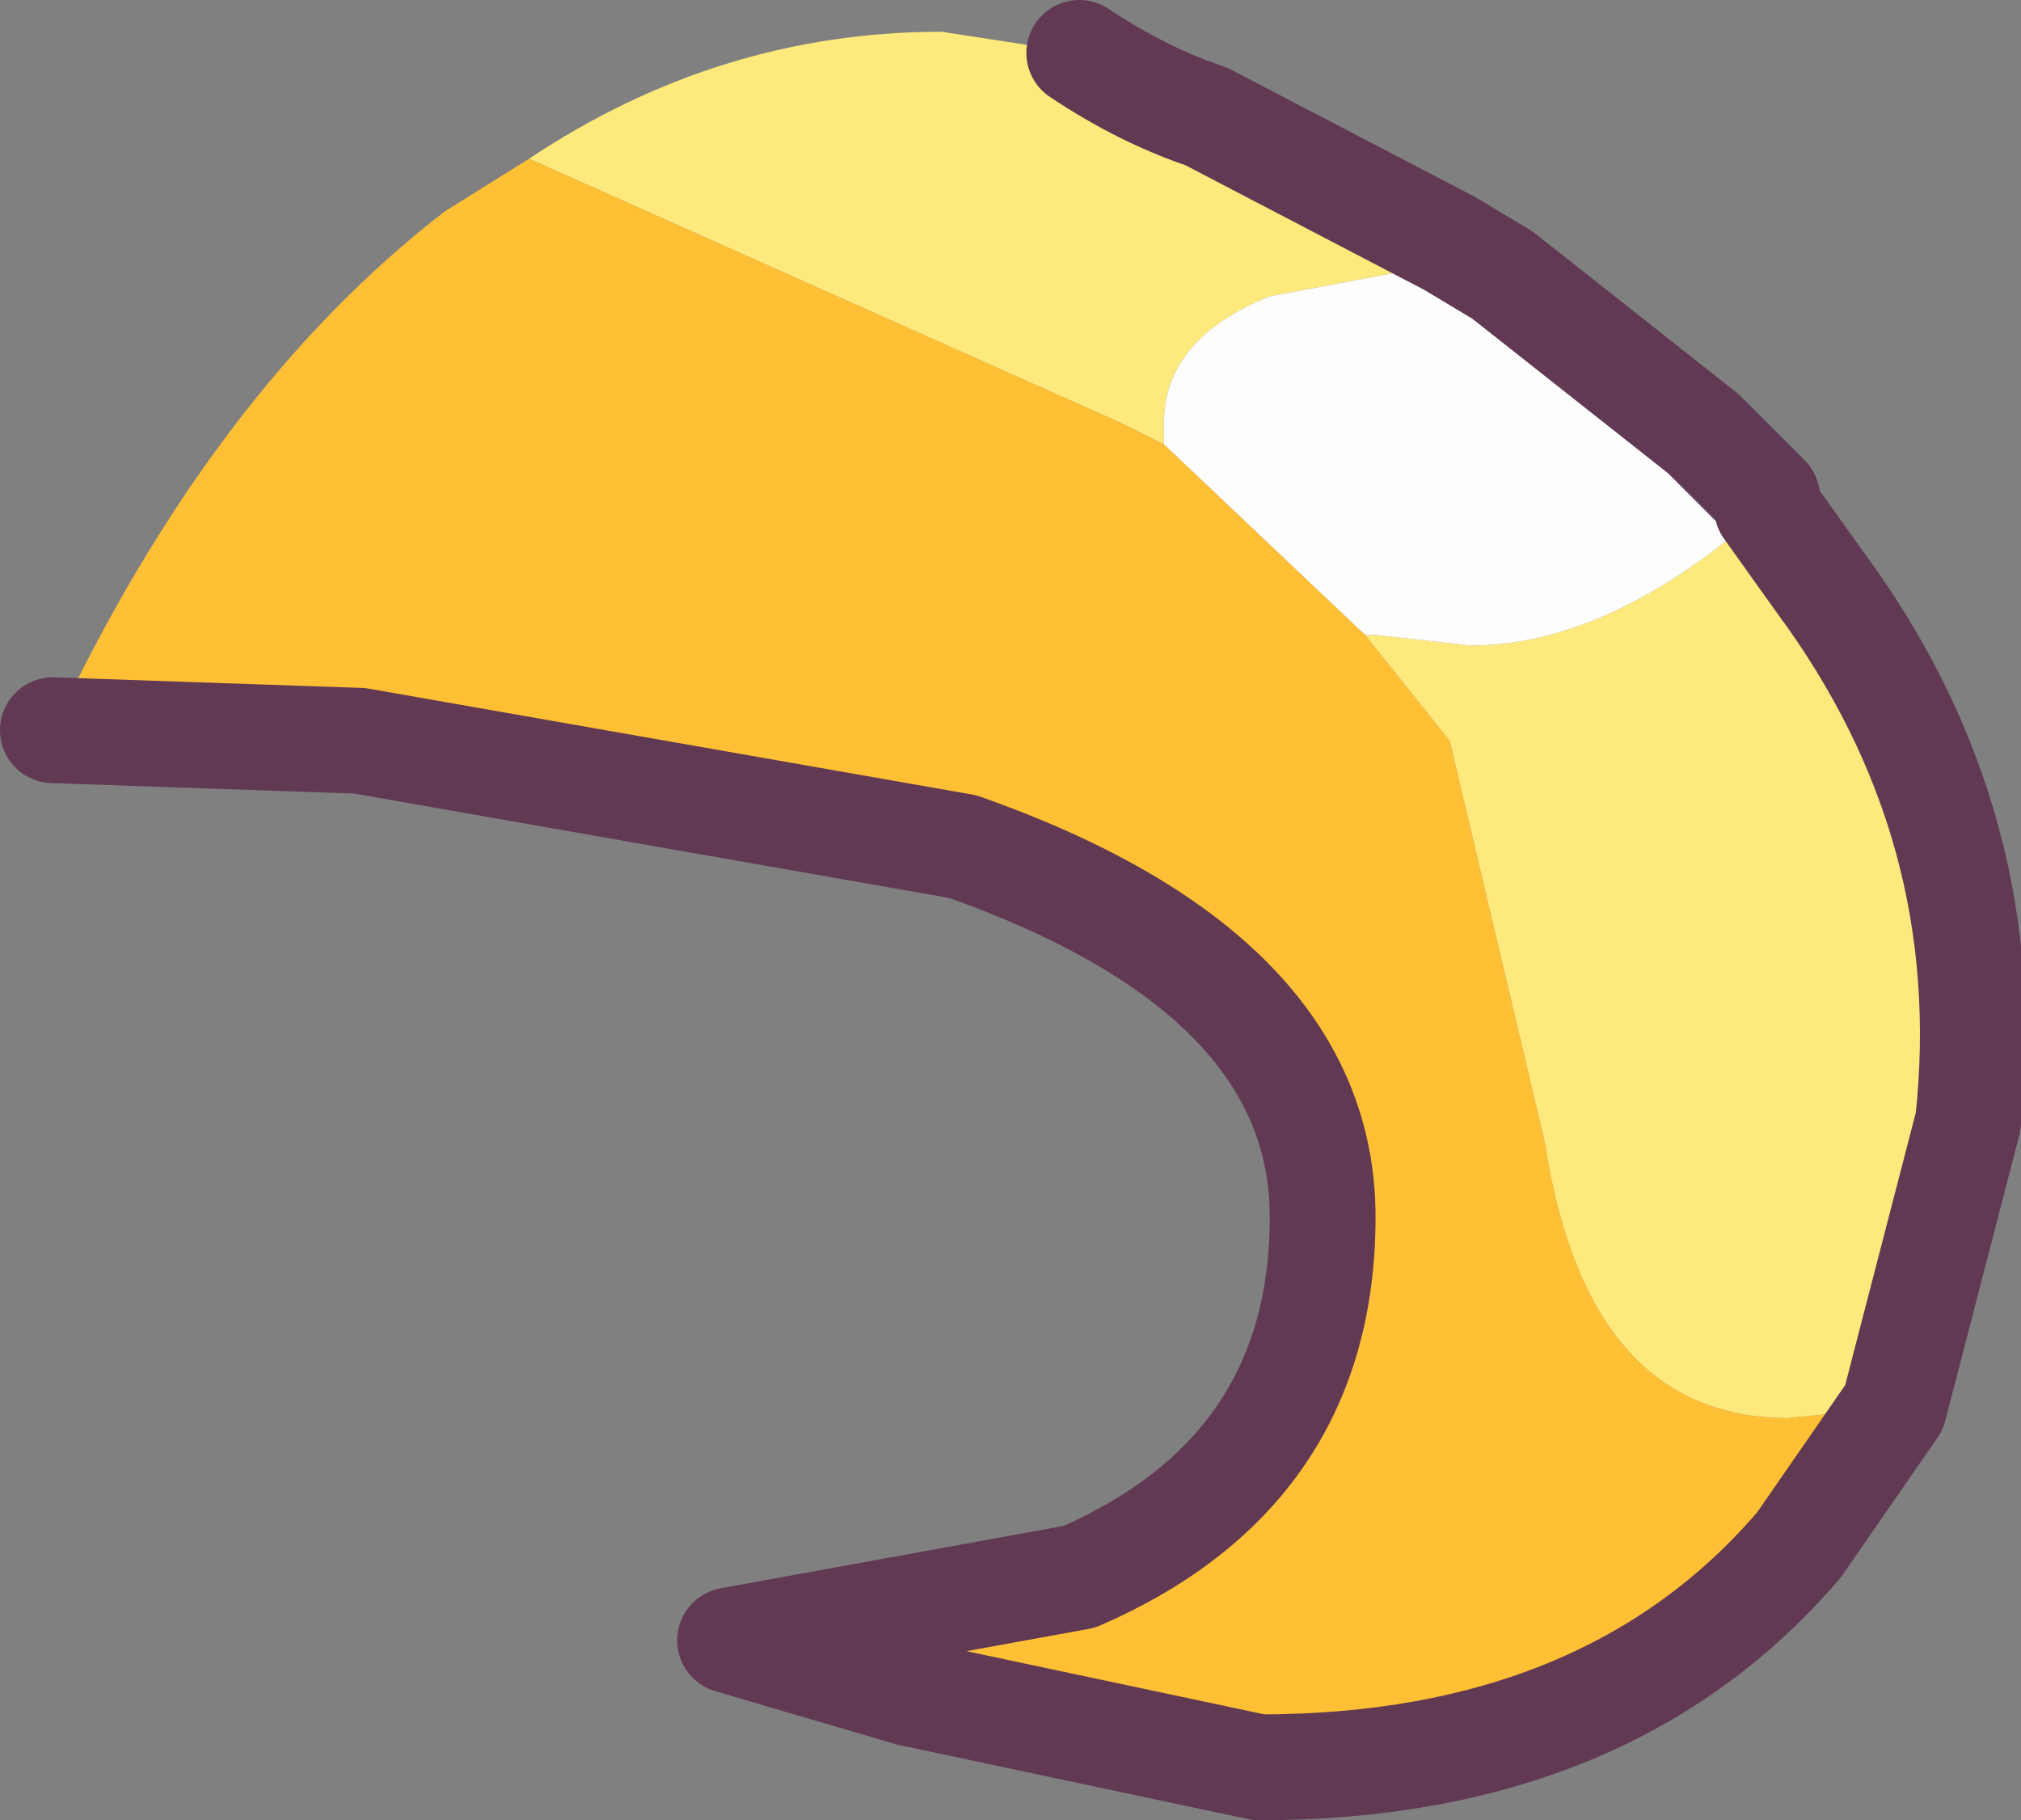 <?xml version="1.0" encoding="UTF-8" standalone="no"?>
<svg xmlns:xlink="http://www.w3.org/1999/xlink" height="8.6px" width="9.55px" xmlns="http://www.w3.org/2000/svg">
  <rect width="100%" height="100%" fill="#808080" stroke="none"/>
  <g transform="matrix(1.0, 0.0, 0.0, 1.0, 4.75, 4.25)">
    <path d="M0.35 -4.0 Q0.65 -3.8 0.95 -3.7 L2.1 -3.1 2.05 -3.0 1.25 -2.85 Q0.75 -2.65 0.75 -2.25 L0.75 -2.15 0.55 -2.25 -2.25 -3.5 Q-1.35 -4.1 -0.3 -4.1 L0.35 -4.0 M3.6 -1.85 L3.85 -1.5 Q4.7 -0.35 4.55 1.05 L4.2 2.4 3.7 2.45 Q2.75 2.45 2.55 1.15 L2.1 -0.75 1.7 -1.25 1.75 -1.25 2.2 -1.2 Q2.75 -1.2 3.35 -1.65 L3.6 -1.85" fill="#fee97c" fill-rule="evenodd" stroke="none"/>
    <path d="M2.35 -2.95 L3.3 -2.2 3.6 -1.9 3.6 -1.85 3.35 -1.65 Q2.75 -1.2 2.2 -1.2 L1.75 -1.25 1.7 -1.25 0.75 -2.15 0.75 -2.25 Q0.75 -2.65 1.25 -2.85 L2.05 -3.0 2.35 -2.95" fill="#fdfdfd" fill-rule="evenodd" stroke="none"/>
    <path d="M4.2 2.4 L3.75 3.05 Q2.85 4.1 1.2 4.1 L-0.45 3.75 -1.3 3.5 0.35 3.2 Q1.5 2.7 1.5 1.5 1.5 0.35 -0.2 -0.25 L-3.05 -0.75 -4.5 -0.8 Q-3.75 -2.4 -2.65 -3.25 L-2.25 -3.5 0.55 -2.25 0.75 -2.15 1.7 -1.25 2.1 -0.75 2.55 1.15 Q2.75 2.45 3.7 2.45 L4.2 2.4" fill="#ffc035" fill-rule="evenodd" stroke="none"/>
    <path d="M0.35 -4.0 Q0.65 -3.8 0.95 -3.7 L2.1 -3.1 2.35 -2.95 3.3 -2.2 3.6 -1.9 3.6 -1.85 3.85 -1.5 Q4.7 -0.35 4.55 1.05 L4.2 2.4 3.75 3.05 Q2.85 4.1 1.2 4.1 L-0.45 3.75 -1.3 3.5 0.35 3.2 Q1.5 2.7 1.5 1.5 1.5 0.35 -0.2 -0.25 L-3.05 -0.75 -4.5 -0.8" fill="none" stroke="#613953" stroke-linecap="round" stroke-linejoin="round" stroke-width="0.5"/>
  </g>
</svg>
